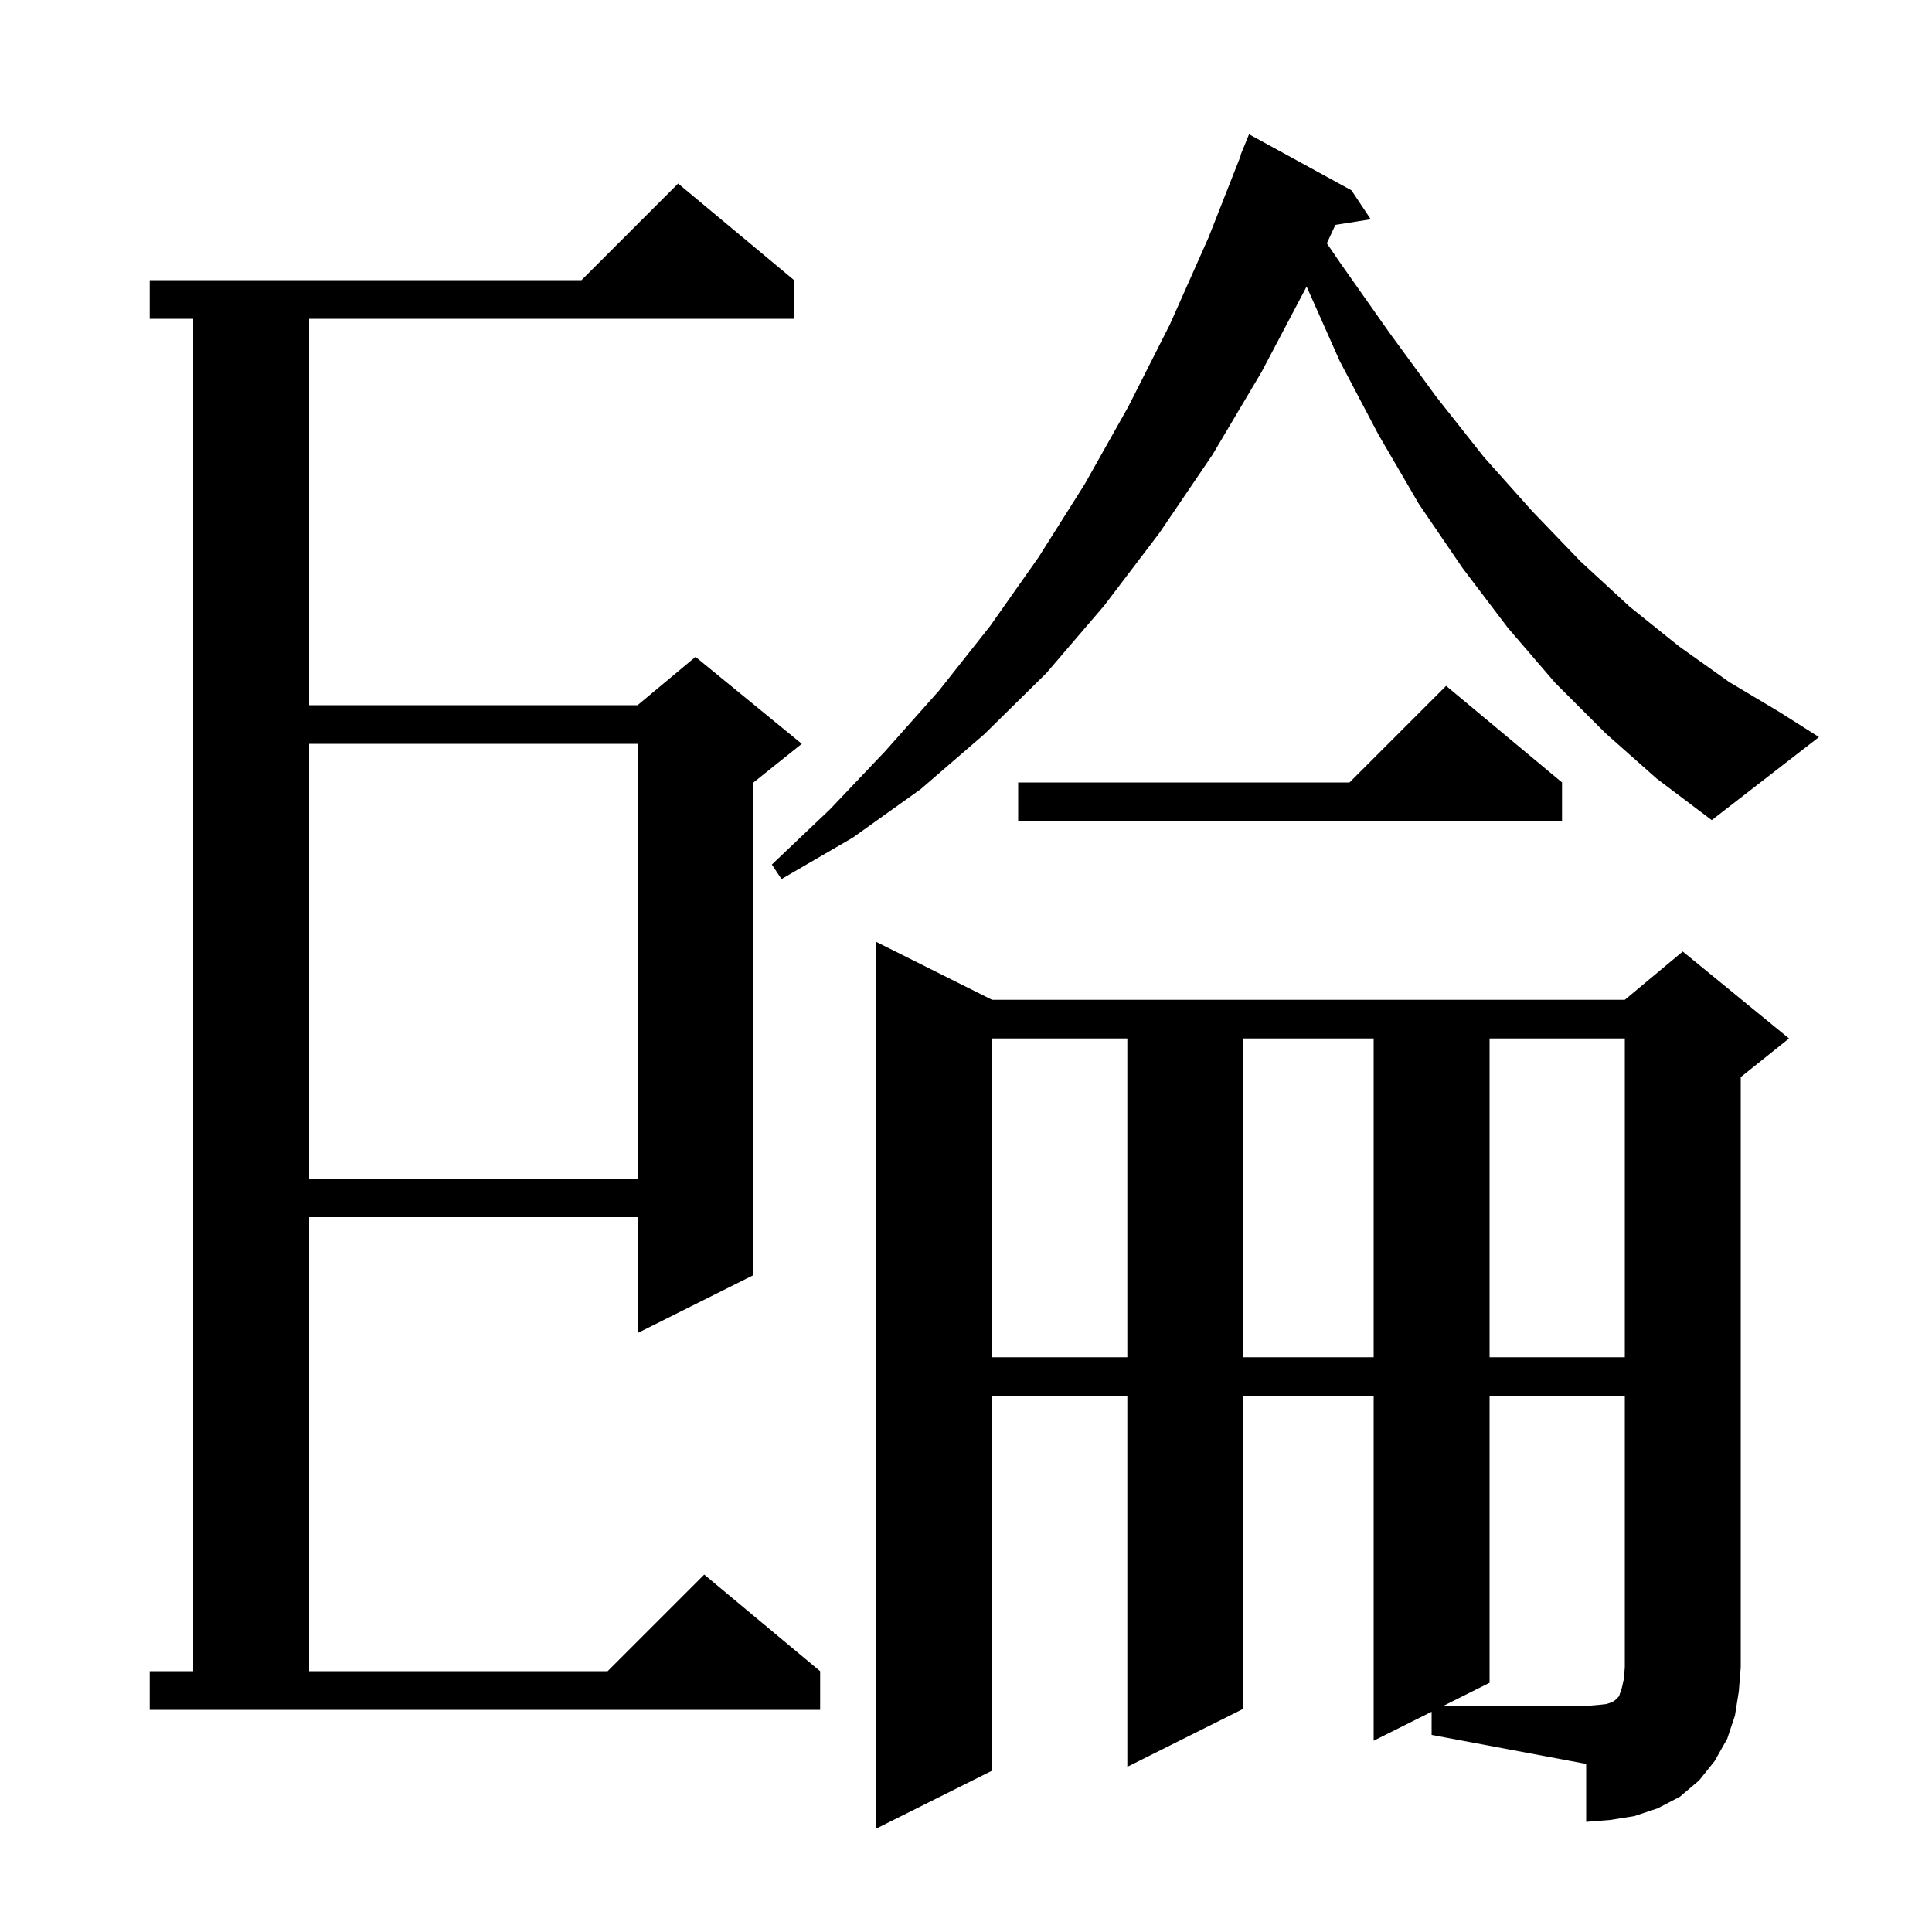 <svg xmlns="http://www.w3.org/2000/svg" xmlns:xlink="http://www.w3.org/1999/xlink" version="1.1" baseProfile="full" viewBox="0 0 200 200" width="200" height="200">
<g fill="black">
<path d="M 148.2 177.2 L 142.2 180.2 L 142.2 144.5 L 128.7 144.5 L 128.7 176.9 L 116.7 182.9 L 116.7 144.5 L 102.7 144.5 L 102.7 183.3 L 90.7 189.3 L 90.7 97.5 L 102.7 103.5 L 168.2 103.5 L 174.2 98.5 L 185.2 107.5 L 180.2 111.5 L 180.2 172.6 L 180.0 175.1 L 179.6 177.6 L 178.8 180.0 L 177.5 182.3 L 175.9 184.3 L 173.9 186.0 L 171.6 187.2 L 169.2 188.0 L 166.7 188.4 L 164.2 188.6 L 164.2 182.6 L 148.2 179.6 Z M 15.5 173.0 L 20.0 173.0 L 20.0 33.0 L 15.5 33.0 L 15.5 29.0 L 60.2 29.0 L 70.2 19.0 L 82.2 29.0 L 82.2 33.0 L 32.0 33.0 L 32.0 73.0 L 66.0 73.0 L 72.0 68.0 L 83.0 77.0 L 78.0 81.0 L 78.0 132.0 L 66.0 138.0 L 66.0 126.0 L 32.0 126.0 L 32.0 173.0 L 62.9 173.0 L 72.9 163.0 L 84.9 173.0 L 84.9 177.0 L 15.5 177.0 Z M 102.7 107.5 L 102.7 140.5 L 116.7 140.5 L 116.7 107.5 Z M 128.7 107.5 L 128.7 140.5 L 142.2 140.5 L 142.2 107.5 Z M 154.2 107.5 L 154.2 140.5 L 168.2 140.5 L 168.2 107.5 Z M 32.0 77.0 L 32.0 122.0 L 66.0 122.0 L 66.0 77.0 Z M 166.2 75.9 L 161.0 70.7 L 156.1 65.0 L 151.4 58.8 L 146.9 52.2 L 142.7 45.0 L 138.7 37.4 L 135.261 29.663 L 130.6 38.5 L 125.5 47.1 L 120.0 55.2 L 114.3 62.7 L 108.3 69.7 L 101.9 76.0 L 95.3 81.7 L 88.3 86.7 L 80.9 91.0 L 79.9 89.5 L 85.9 83.8 L 91.6 77.8 L 97.2 71.5 L 102.5 64.8 L 107.5 57.7 L 112.3 50.1 L 116.8 42.1 L 121.1 33.6 L 125.1 24.6 L 128.441 16.113 L 128.4 16.1 L 129.3 13.9 L 139.9 19.7 L 141.9 22.7 L 138.24 23.278 L 137.354 25.187 L 138.8 27.3 L 143.8 34.4 L 148.7 41.1 L 153.6 47.3 L 158.6 52.9 L 163.6 58.1 L 168.7 62.8 L 173.8 66.9 L 179.0 70.6 L 184.2 73.7 L 188.3 76.3 L 177.2 84.9 L 171.5 80.6 Z M 161.7 81.0 L 161.7 85.0 L 105.4 85.0 L 105.4 81.0 L 139.7 81.0 L 149.7 71.0 Z M 154.2 144.5 L 154.2 174.2 L 149.4 176.6 L 164.2 176.6 L 165.4 176.5 L 166.3 176.4 L 166.9 176.2 L 167.2 176.0 L 167.6 175.6 L 167.9 174.7 L 168.1 173.8 L 168.2 172.6 L 168.2 144.5 Z " />
</g>
</svg>
